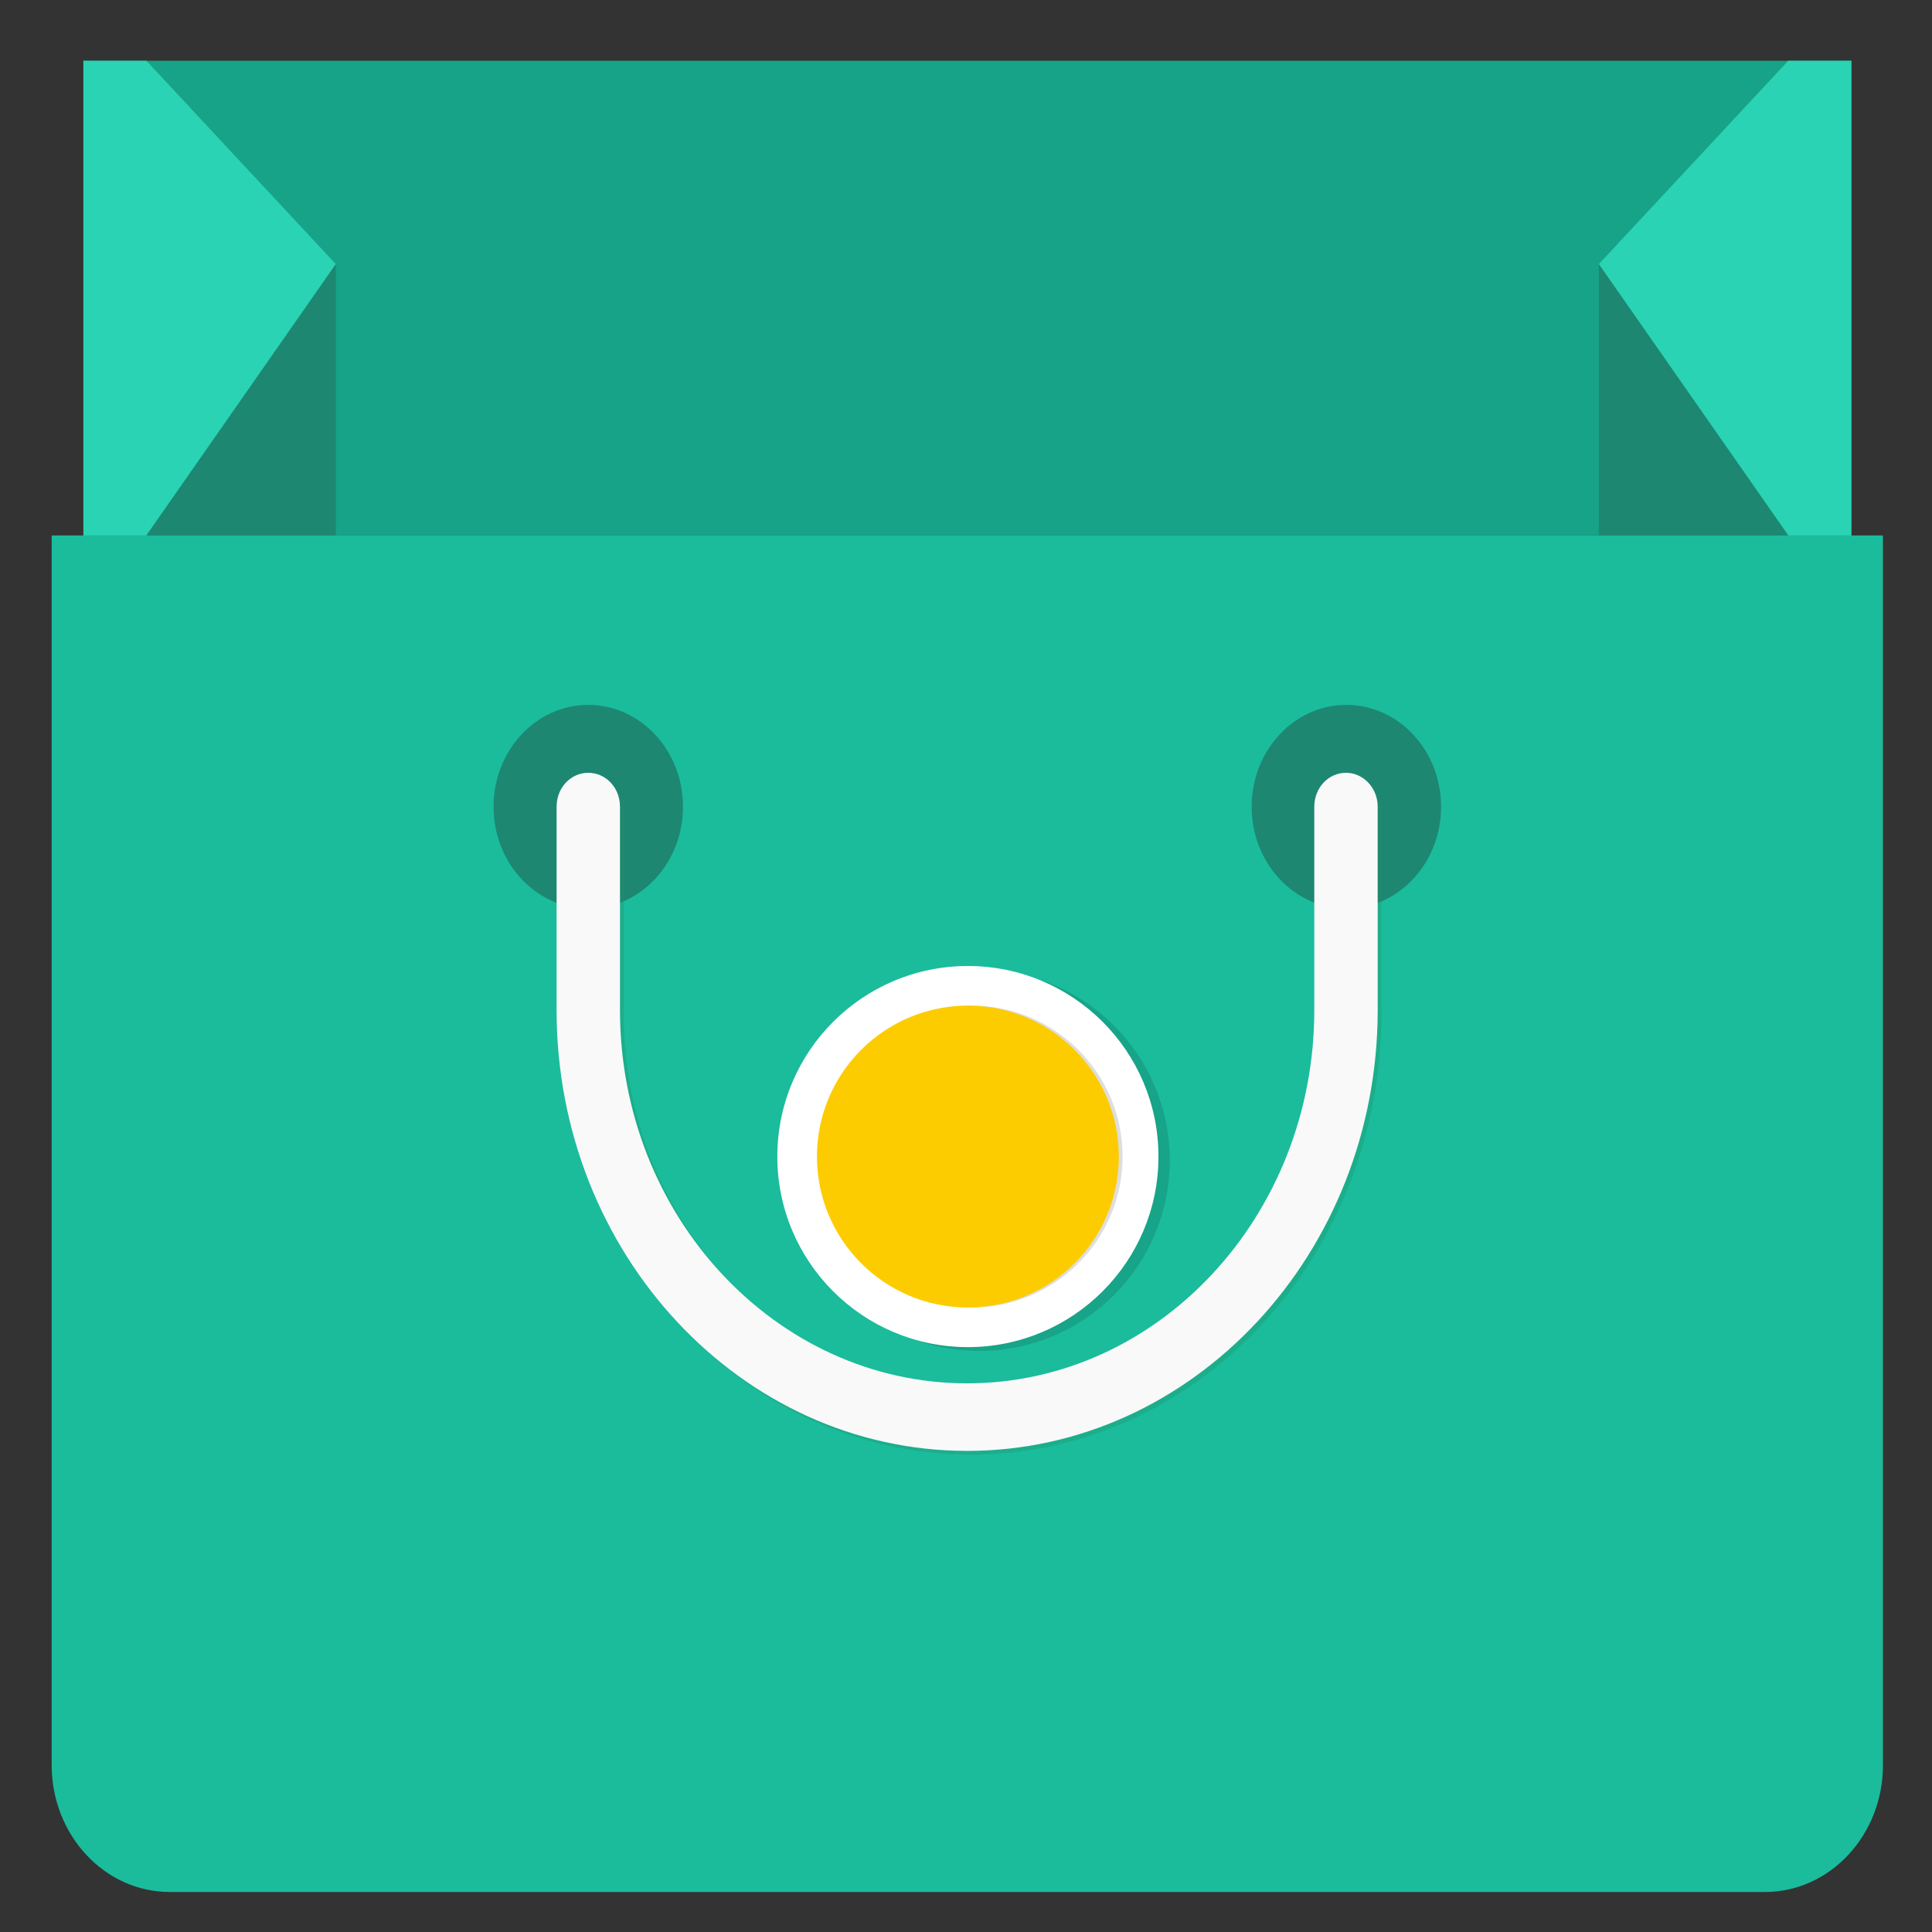 <?xml version="1.0" encoding="utf-8"?>
<!-- Generator: Adobe Illustrator 21.1.0, SVG Export Plug-In . SVG Version: 6.00 Build 0)  -->
<svg version="1.1" id="Layer_1" xmlns="http://www.w3.org/2000/svg" xmlns:xlink="http://www.w3.org/1999/xlink" x="0px" y="0px"
	 viewBox="0 0 512 512" style="enable-background:new 0 0 512 512;" xml:space="preserve">
<rect x="0" y="0" width="512" height="512" fill="#333333" stroke="none"/>
<style type="text/css">
	.st0{fill:#16A388;}
	.st1{fill:#1ABC9C;}
	.st2{fill:#2AD3B3;}
	.st3{fill:#1D8772;}
	.st4{opacity:0.31;}
	.st5{fill:#218E64;}
	.st6{fill:#F9F9F9;}
	.st7{opacity:0.13;}
	.st8{fill:#FFFFFF;}
	.st9{fill:#FCCC00;}
</style>
<g>
	<rect x="22.1" y="16.1" class="st0" width="468.6" height="125.8"/>
	<path class="st1" d="M467.7,501.4H45c-17.3,0-31.3-15.1-31.3-33.6V141.9H499v325.9C499,486.3,485,501.4,467.7,501.4z"/>
	<polyline class="st2" points="423.7,70 473.9,16.1 490.6,16.1 490.6,141.9 473.9,141.9 423.7,70 	"/>
	<polygon class="st3" points="423.7,70 423.7,141.9 473.9,141.9 	"/>
	<polyline class="st2" points="89,70 38.8,16.1 22.1,16.1 22.1,141.9 38.8,141.9 89,70 	"/>
	<polygon class="st3" points="89,70 89,141.9 38.8,141.9 	"/>
	<ellipse class="st3" cx="155.9" cy="213.8" rx="25.1" ry="27"/>
	<ellipse class="st3" cx="356.8" cy="213.8" rx="25.1" ry="27"/>
	<g>
		<g class="st4">
			<path class="st5" d="M257.3,385.5c-60,0-108.8-52.4-108.8-116.8v-53.9c0-5,3.7-9,8.4-9s8.4,4,8.4,9v53.9
				c0,54.5,41.3,98.9,92,98.9s92-44.4,92-98.9v-53.9c0-5,3.7-9,8.4-9c4.6,0,8.4,4,8.4,9v53.9C366.1,333.1,317.3,385.5,257.3,385.5z"
				/>
		</g>
		<g>
			<path class="st6" d="M256.3,384.5c-60,0-108.8-52.4-108.8-116.8v-53.9c0-5,3.7-9,8.4-9s8.4,4,8.4,9v53.9
				c0,54.5,41.3,98.9,92,98.9s92-44.4,92-98.9v-53.9c0-5,3.7-9,8.4-9c4.6,0,8.4,4,8.4,9v53.9C365.1,332.1,316.3,384.5,256.3,384.5z"
				/>
		</g>
	</g>
</g>
<g>
	<g class="st7">
		<circle cx="259.5" cy="307.5" r="50.5"/>
	</g>
	<g>
		<circle class="st8" cx="256.5" cy="306.5" r="50.5"/>
	</g>
</g>
<g>
	<g class="st7">
		<circle cx="257.5" cy="306.5" r="40"/>
	</g>
	<g>
		<circle class="st9" cx="256.5" cy="306.5" r="40"/>
	</g>
</g>
</svg>
